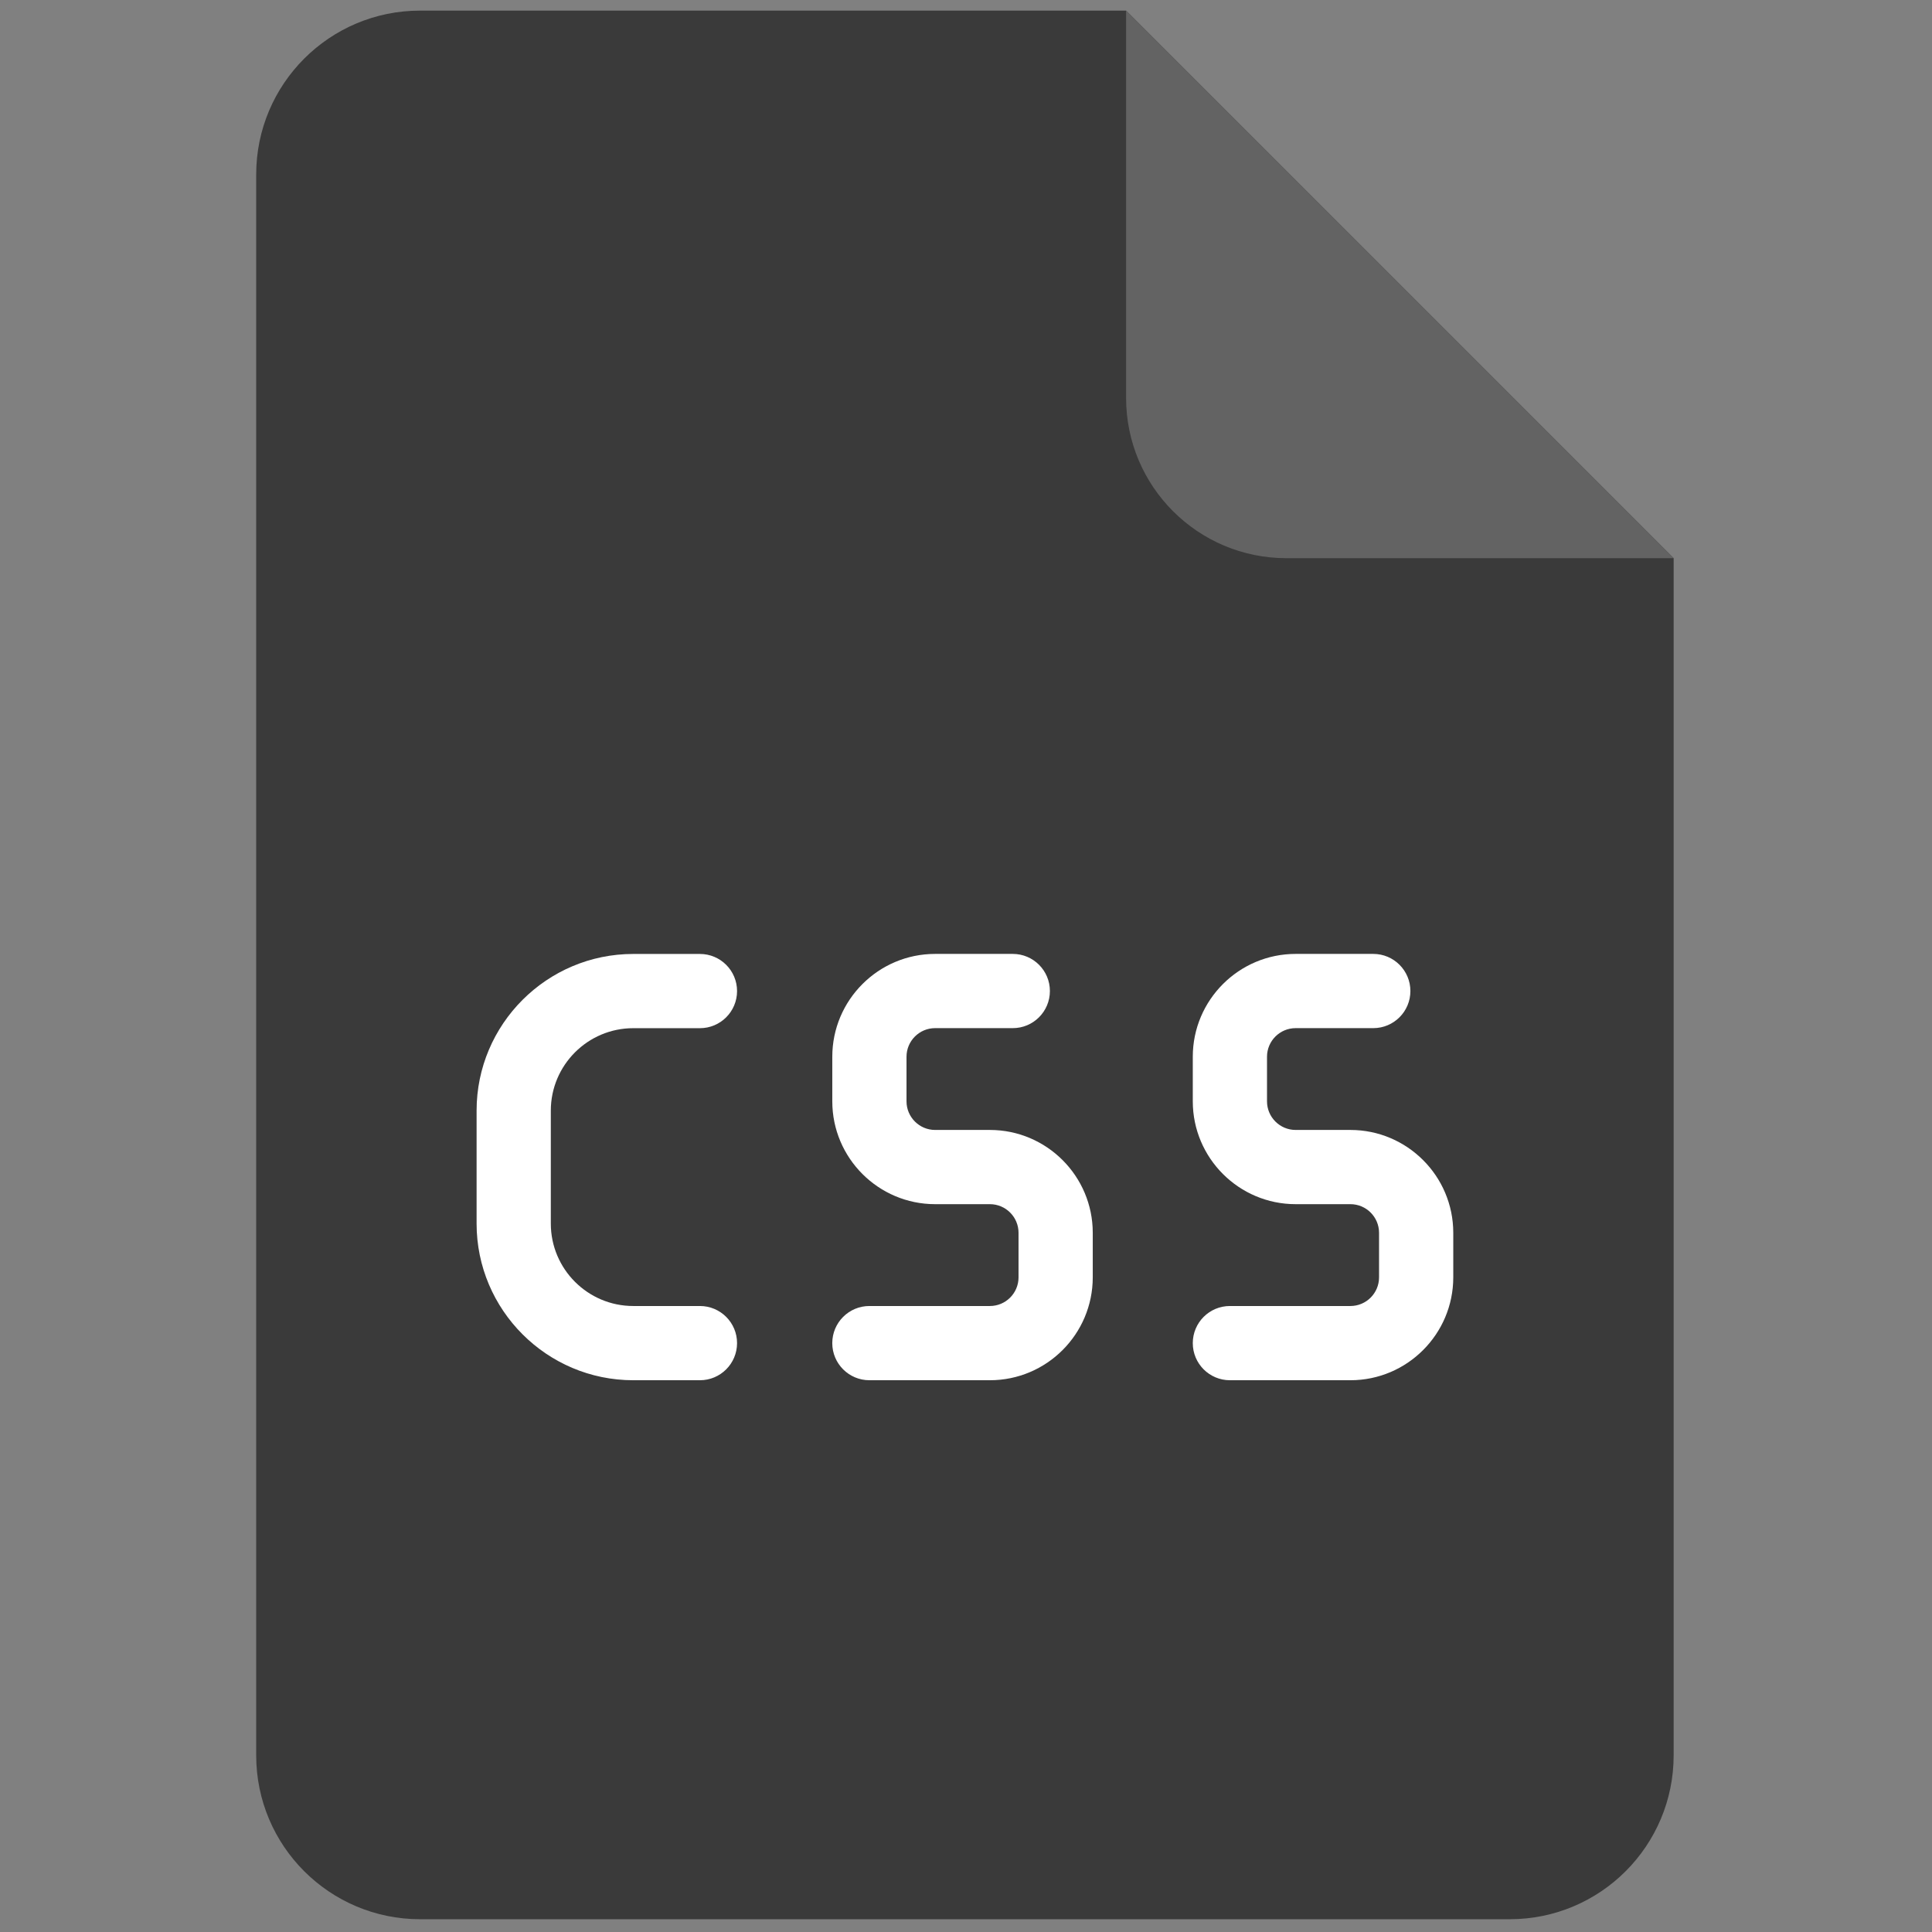 <svg xmlns="http://www.w3.org/2000/svg" xmlns:xlink="http://www.w3.org/1999/xlink" version="1.1" width="256" height="256" viewBox="0 0 256 256" xml:space="preserve">

<rect x="0" y="0" width="256" height="256" fill="#808080" stroke="none"/>

<defs>
</defs>
  <g style="stroke: none; stroke-width: 0; stroke-dasharray: none; stroke-linecap: butt; stroke-linejoin: miter; stroke-miterlimit: 10; fill: none; fill-rule: nonzero; opacity: 1;" transform="translate(1.407 1.407) scale(2.81 2.81)">
	<path d="M 19.309 0 C 15.04 0 11.58 3.46 11.58 7.729 v 47.153 v 27.389 c 0 4.269 3.46 7.729 7.729 7.729 h 51.382 c 4.269 0 7.729 -3.46 7.729 -7.729 V 54.882 V 25.82 L 52.601 0 H 19.309 z" style="stroke: none; stroke-width: 1; stroke-dasharray: none; stroke-linecap: butt; stroke-linejoin: miter; stroke-miterlimit: 10; fill: rgb(58,58,58); fill-rule: nonzero; opacity: 1;" transform=" matrix(1 0 0 1 0 0) " stroke-linecap="round"/>
    <path d="M 78.42 25.82 H 60.159 c -4.175 0 -7.559 -3.384 -7.559 -7.559 V 0 L 78.42 25.82 z" style="stroke: none; stroke-width: 1; stroke-dasharray: none; stroke-linecap: butt; stroke-linejoin: miter; stroke-miterlimit: 10; fill: rgb(99,99,99); fill-rule: nonzero; opacity: 1;" transform=" matrix(1 0 0 1 0 0) " stroke-linecap="round"/>
    <path d="M 32.505 64.584 H 29.36 c -4.073 0 -7.387 -3.313 -7.387 -7.387 V 51.87 c 0 -4.073 3.314 -7.387 7.387 -7.387 h 3.145 c 0.966 0 1.75 0.784 1.75 1.75 c 0 0.967 -0.784 1.75 -1.75 1.75 H 29.36 c -2.144 0 -3.887 1.743 -3.887 3.887 v 5.327 c 0 2.144 1.744 3.887 3.887 3.887 h 3.145 c 0.966 0 1.75 0.783 1.75 1.75 S 33.471 64.584 32.505 64.584 z"
          style="stroke: none; stroke-width: 1; stroke-dasharray: none; stroke-linecap: butt; stroke-linejoin: miter; stroke-miterlimit: 10; fill: rgb(255,255,255); fill-rule: nonzero; opacity: 1;" transform=" matrix(1 0 0 1 0 0) " stroke-linecap="round"/>
    <path
      d="M 46.178 64.584 h -5.683 c -0.966 0 -1.75 -0.783 -1.75 -1.75 s 0.784 -1.75 1.75 -1.75 h 5.683 c 0.744 0 1.35 -0.605 1.35 -1.35 v -2.102 c 0 -0.744 -0.605 -1.35 -1.35 -1.35 h -2.583 c -2.674 0 -4.849 -2.176 -4.849 -4.85 v -2.102 c 0 -2.674 2.175 -4.849 4.849 -4.849 h 3.662 c 0.967 0 1.75 0.784 1.75 1.75 c 0 0.967 -0.783 1.75 -1.75 1.75 h -3.662 c -0.744 0 -1.349 0.605 -1.349 1.349 v 2.102 c 0 0.744 0.605 1.35 1.349 1.35 h 2.583 c 2.674 0 4.85 2.176 4.85 4.85 v 2.102 C 51.027 62.408 48.852 64.584 46.178 64.584 z"
      style="stroke: none; stroke-width: 1; stroke-dasharray: none; stroke-linecap: butt; stroke-linejoin: miter; stroke-miterlimit: 10; fill: rgb(255,255,255); fill-rule: nonzero; opacity: 1;" transform=" matrix(1 0 0 1 0 0) " stroke-linecap="round"/>
    <path
      d="M 63.178 64.584 h -5.683 c -0.967 0 -1.75 -0.783 -1.75 -1.75 s 0.783 -1.75 1.75 -1.75 h 5.683 c 0.744 0 1.35 -0.605 1.35 -1.35 v -2.102 c 0 -0.744 -0.605 -1.35 -1.35 -1.35 h -2.583 c -2.674 0 -4.85 -2.176 -4.85 -4.85 v -2.102 c 0 -2.674 2.176 -4.849 4.85 -4.849 h 3.661 c 0.967 0 1.75 0.784 1.75 1.75 c 0 0.967 -0.783 1.75 -1.75 1.75 h -3.661 c -0.744 0 -1.35 0.605 -1.35 1.349 v 2.102 c 0 0.744 0.605 1.35 1.35 1.35 h 2.583 c 2.674 0 4.85 2.176 4.85 4.85 v 2.102 C 68.027 62.408 65.852 64.584 63.178 64.584 z"
      style="stroke: none; stroke-width: 1; stroke-dasharray: none; stroke-linecap: butt; stroke-linejoin: miter; stroke-miterlimit: 10; fill: rgb(255,255,255); fill-rule: nonzero; opacity: 1;" transform=" matrix(1 0 0 1 0 0) " stroke-linecap="round"/>
</g>
</svg>
